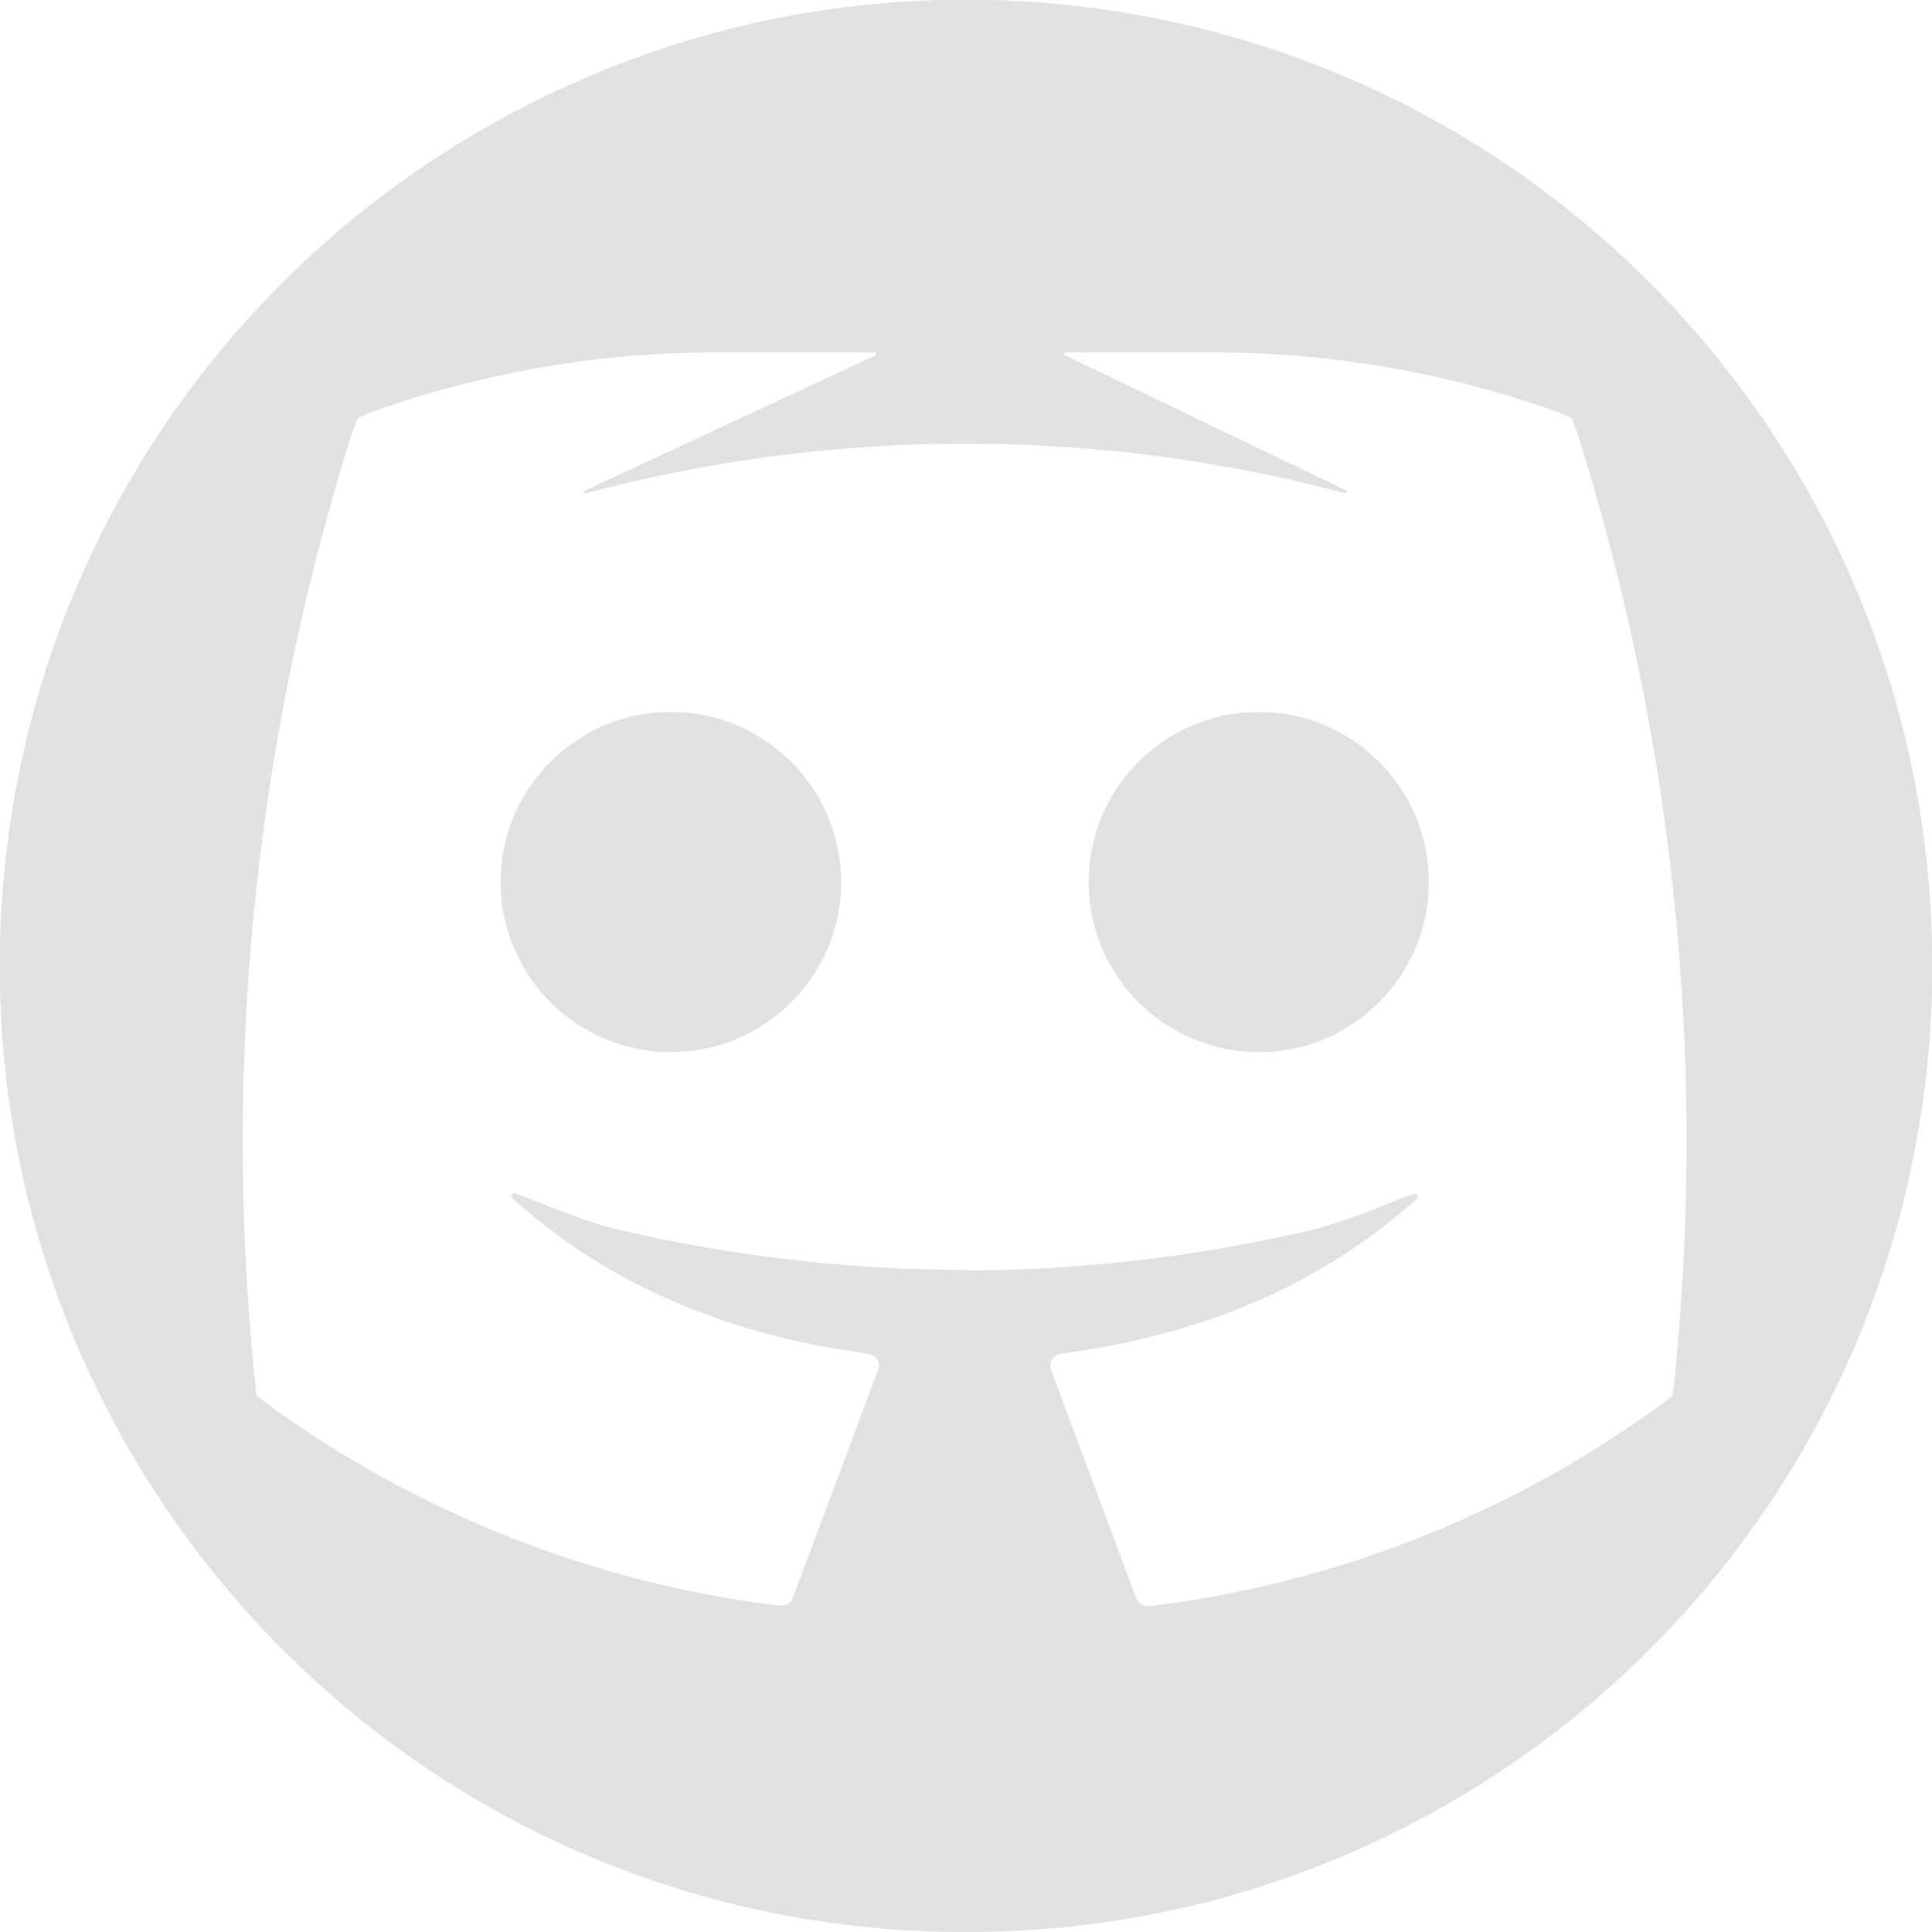 <svg xmlns="http://www.w3.org/2000/svg" viewBox="0 0 20 20">
  <path fill="#e1e1e1" d="M10 20a10.074 10.074 0 01-2.015-.2 9.945 9.945 0 01-3.576-1.5 10.029 10.029 0 01-3.623-4.4A9.95 9.95 0 01.2 12.015a10.1 10.1 0 010-4.031 9.945 9.945 0 011.5-3.576A10.029 10.029 0 016.108.786 9.95 9.95 0 017.985.2a10.1 10.1 0 014.031 0 9.945 9.945 0 013.576 1.5 10.029 10.029 0 013.623 4.4 9.949 9.949 0 01.585 1.885 10.1 10.1 0 010 4.031 9.945 9.945 0 01-1.5 3.576 10.029 10.029 0 01-4.4 3.623 9.95 9.95 0 01-1.877.583A10.074 10.074 0 0110 20zM7.524 3.649a10.59 10.59 0 00-3.692.622l-.123.056a.015.015 0 00-.008.008l-.049.125A24.324 24.324 0 002.64 14.3l.016.146.116.09A11.323 11.323 0 007.9 16.6l.175.022h.016a.125.125 0 00.116-.081l.883-2.36a.124.124 0 00-.1-.166l-.271-.043a7.246 7.246 0 01-1.638-.455 6.092 6.092 0 01-1.778-1.113.03.03 0 01.019-.052h.011c.094.035.2.075.3.115a6.368 6.368 0 00.693.244 15.847 15.847 0 003.66.435v-.016.022a15.83 15.83 0 003.657-.435 6.364 6.364 0 00.693-.244c.1-.039.2-.08.3-.115h.011a.03.03 0 01.019.052 6.065 6.065 0 01-1.775 1.109 7.281 7.281 0 01-1.64.454l-.271.042a.124.124 0 00-.1.166l.883 2.365a.125.125 0 00.116.081h.021l.176-.022a11.323 11.323 0 005.124-2.068l.116-.09.016-.146a24.324 24.324 0 00-1.011-9.841l-.049-.125a.015.015 0 00-.008-.008l-.123-.056a10.59 10.59 0 00-3.692-.622h-1.418a.015.015 0 00-.006.029l2.913 1.4a.014.014 0 01.008.017.015.015 0 01-.014.012 15.324 15.324 0 00-7.87 0 .015.015 0 01-.014-.012.014.014 0 01.008-.016l3.008-1.401a.015.015 0 00.008-.017.015.015 0 00-.015-.012zm5.506 7.242a1.744 1.744 0 01-.721-.155 1.761 1.761 0 01-1.032-1.766 1.732 1.732 0 01.162-.593 1.778 1.778 0 01.838-.838 1.732 1.732 0 01.593-.162c.053 0 .107-.007.161-.007a1.743 1.743 0 01.721.155 1.761 1.761 0 011.032 1.767 1.732 1.732 0 01-.162.593 1.778 1.778 0 01-.838.838 1.732 1.732 0 01-.593.162 2.139 2.139 0 01-.16.006zm-6.087 0a1.744 1.744 0 01-.721-.155A1.761 1.761 0 015.19 8.97a1.732 1.732 0 01.162-.593 1.778 1.778 0 01.838-.838 1.732 1.732 0 01.593-.162c.053 0 .107-.007.161-.007a1.743 1.743 0 01.721.155A1.761 1.761 0 018.7 9.291a1.732 1.732 0 01-.162.593 1.778 1.778 0 01-.838.838 1.732 1.732 0 01-.593.162 1.777 1.777 0 01-.163.007z" data-name="Subtraction 83"/>
</svg>
